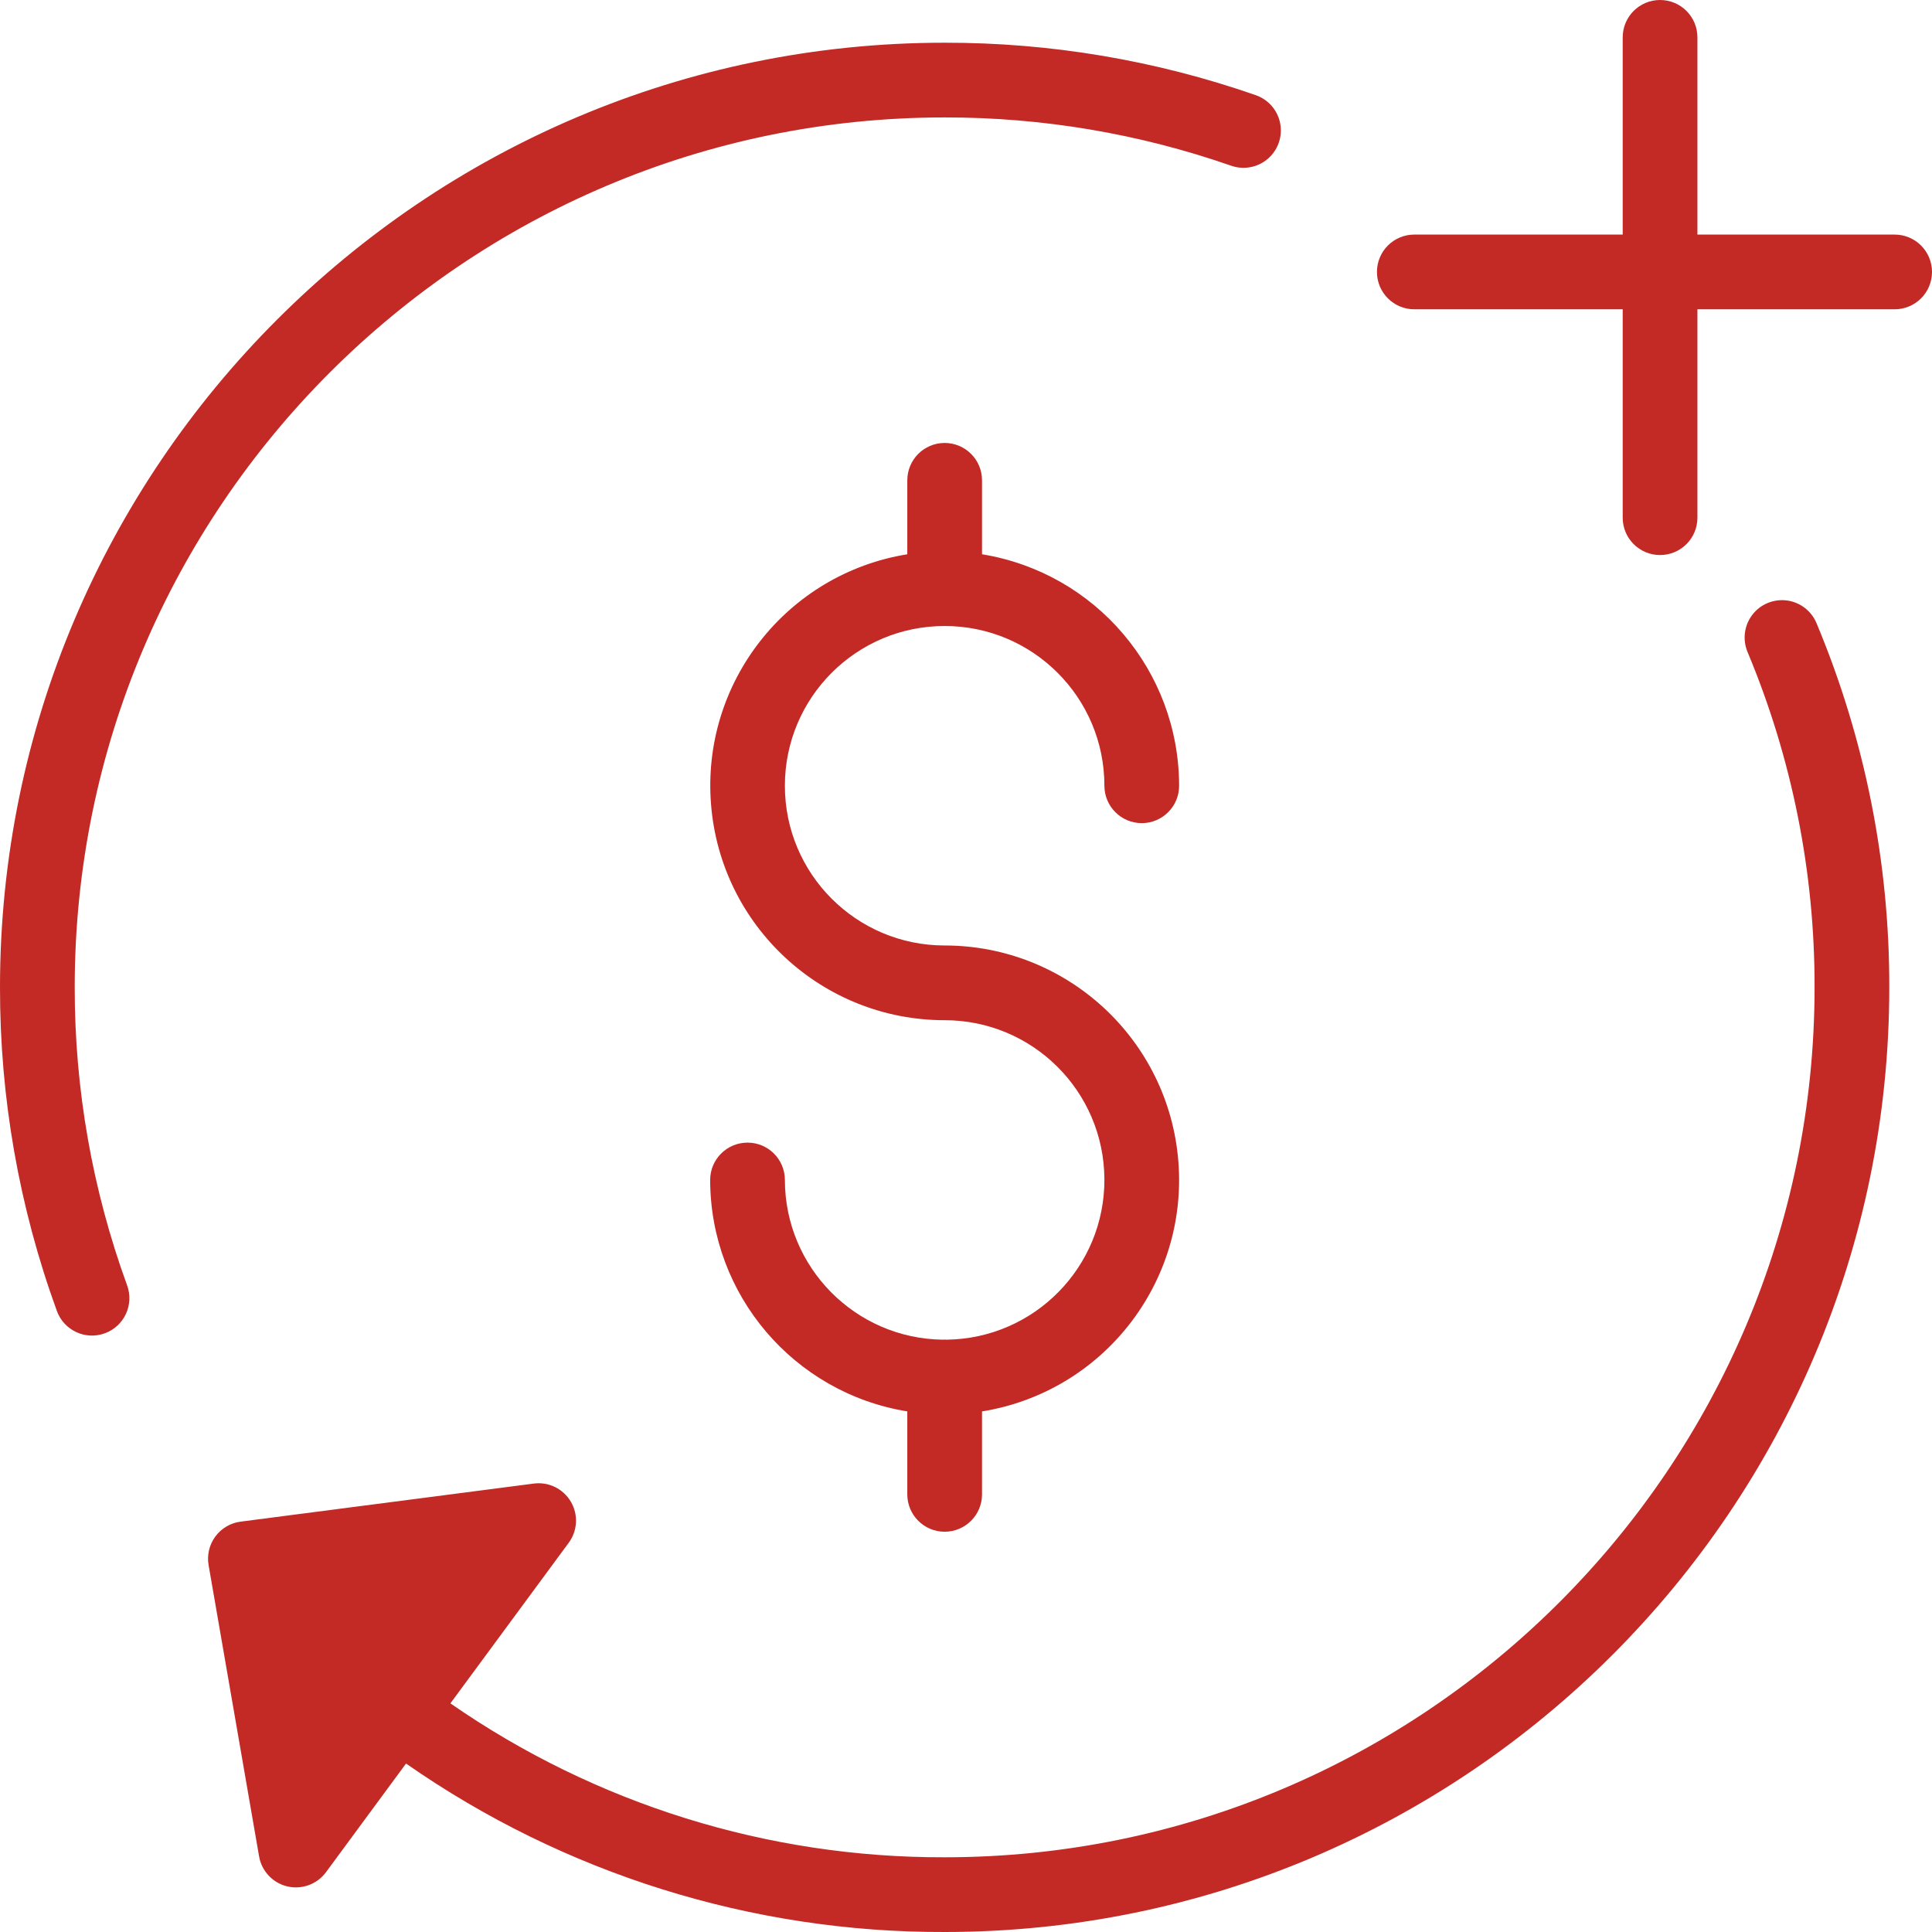 <svg width="55" height="55" viewBox="0 0 55 55" fill="none" xmlns="http://www.w3.org/2000/svg">
<path d="M35.745 2.708C32.899 1.716 29.906 1.212 26.892 1.216C12.064 1.216 2.34286e-05 13.279 2.34286e-05 28.108C-0.004 31.25 0.544 34.369 1.62 37.322C1.821 37.874 2.432 38.158 2.984 37.956C3.536 37.755 3.82 37.144 3.619 36.592C2.628 33.873 2.124 31.002 2.127 28.108C2.127 14.452 13.237 3.343 26.892 3.343C29.667 3.339 32.423 3.803 35.044 4.716C35.404 4.844 35.804 4.769 36.093 4.52C36.382 4.272 36.516 3.887 36.444 3.513C36.373 3.139 36.105 2.831 35.745 2.708Z" fill="#C32925"/>
<path d="M12.822 48.491L16.19 43.92C16.443 43.577 16.467 43.116 16.25 42.749C16.034 42.382 15.62 42.179 15.197 42.234L6.849 43.318C6.562 43.355 6.302 43.508 6.13 43.742C5.958 43.975 5.889 44.269 5.938 44.554L7.376 52.849C7.449 53.268 7.765 53.604 8.18 53.702C8.594 53.799 9.028 53.64 9.28 53.298L11.559 50.204C16.055 53.342 21.41 55.017 26.892 55C41.721 55 53.784 42.937 53.784 28.108C53.791 24.551 53.088 21.029 51.715 17.747C51.571 17.394 51.247 17.144 50.869 17.094C50.489 17.045 50.112 17.202 49.882 17.506C49.651 17.811 49.602 18.217 49.752 18.568C51.016 21.59 51.664 24.833 51.657 28.108C51.657 41.764 40.548 52.873 26.892 52.873C21.864 52.888 16.953 51.359 12.822 48.491Z" fill="#C32925"/>
<path d="M47.258 0C46.671 0 46.195 0.476 46.195 1.064V6.678H40.262C39.675 6.678 39.199 7.154 39.199 7.741C39.199 8.329 39.675 8.805 40.262 8.805H46.195V14.738C46.195 15.325 46.671 15.801 47.258 15.801C47.846 15.801 48.322 15.325 48.322 14.738V8.805H53.936C54.524 8.805 55 8.329 55 7.741C55 7.154 54.524 6.678 53.936 6.678H48.322V1.064C48.322 0.476 47.846 0 47.258 0Z" fill="#C32925"/>
<path d="M26.945 38.138C26.927 38.137 26.91 38.135 26.892 38.135C26.875 38.135 26.857 38.137 26.839 38.138C24.35 38.107 22.347 36.081 22.344 33.591C22.344 33.004 21.868 32.528 21.281 32.528C20.693 32.528 20.217 33.004 20.217 33.591C20.222 36.866 22.597 39.654 25.829 40.18V42.541C25.829 43.129 26.305 43.605 26.892 43.605C27.48 43.605 27.956 43.129 27.956 42.541V40.18C31.39 39.626 33.823 36.526 33.545 33.058C33.267 29.59 30.371 26.917 26.892 26.916C24.381 26.916 22.344 24.881 22.344 22.369C22.344 19.857 24.381 17.821 26.892 17.821C29.404 17.821 31.44 19.857 31.44 22.369C31.44 22.956 31.917 23.433 32.504 23.433C33.091 23.433 33.567 22.956 33.567 22.369C33.563 19.094 31.188 16.305 27.956 15.779V13.674C27.956 13.086 27.48 12.61 26.892 12.61C26.305 12.61 25.829 13.086 25.829 13.674V15.779C22.395 16.335 19.963 19.434 20.242 22.902C20.519 26.369 23.414 29.042 26.892 29.043C29.394 29.043 31.425 31.062 31.44 33.564C31.454 36.065 29.446 38.108 26.945 38.138V38.138Z" fill="#C32925"/>
</svg>
